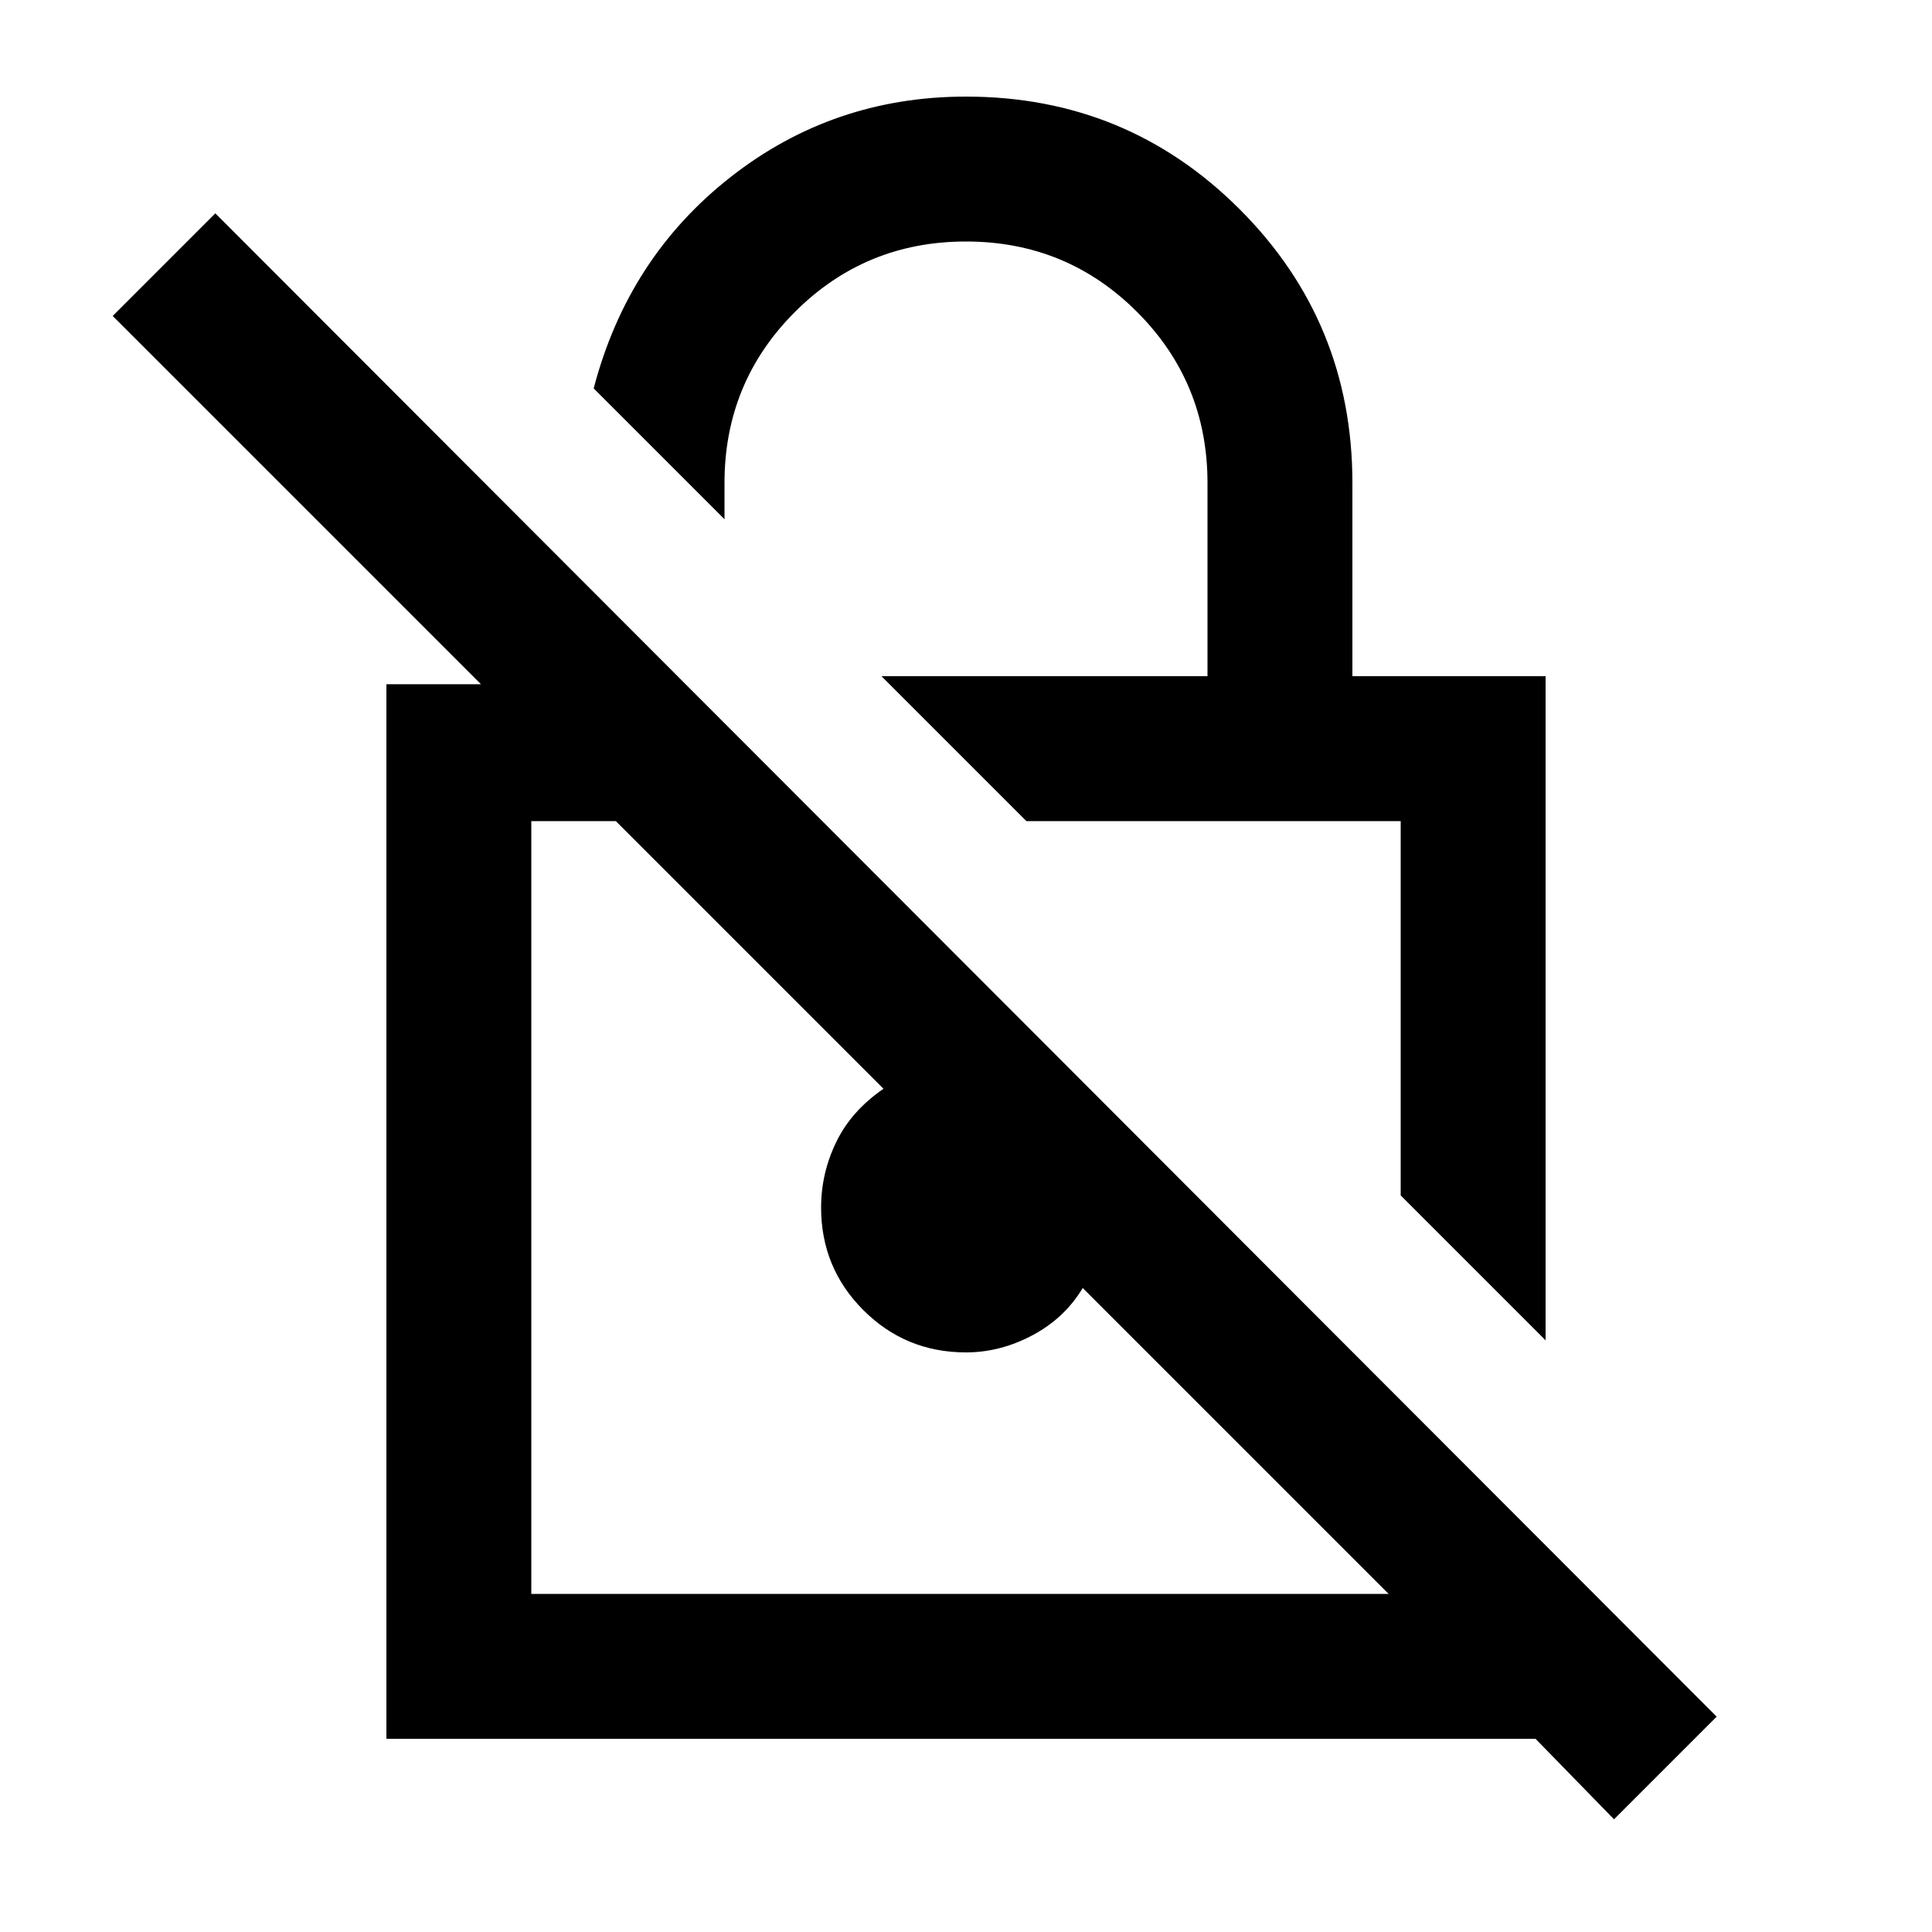 <svg xmlns="http://www.w3.org/2000/svg" height="20" viewBox="0 -960 960 960" width="20"><path d="m768-294-72-72v-186H510l-72-72h162v-96q0-50-35-85t-85-35q-50 0-85 35t-35 85v18l-65-65q17-65 68-105t117-40q80 0 136 56t56 136v96h96v330Zm34 238-39-40H192v-524h47L56-803l51-51 746 747-51 51ZM690-168 538-320q-9 15-25 23.5t-33 8.5q-30 0-51-21t-21-51q0-17 7.5-32.5T439-419L306-552h-42v384h426ZM488-370Zm112-92Z"/></svg>